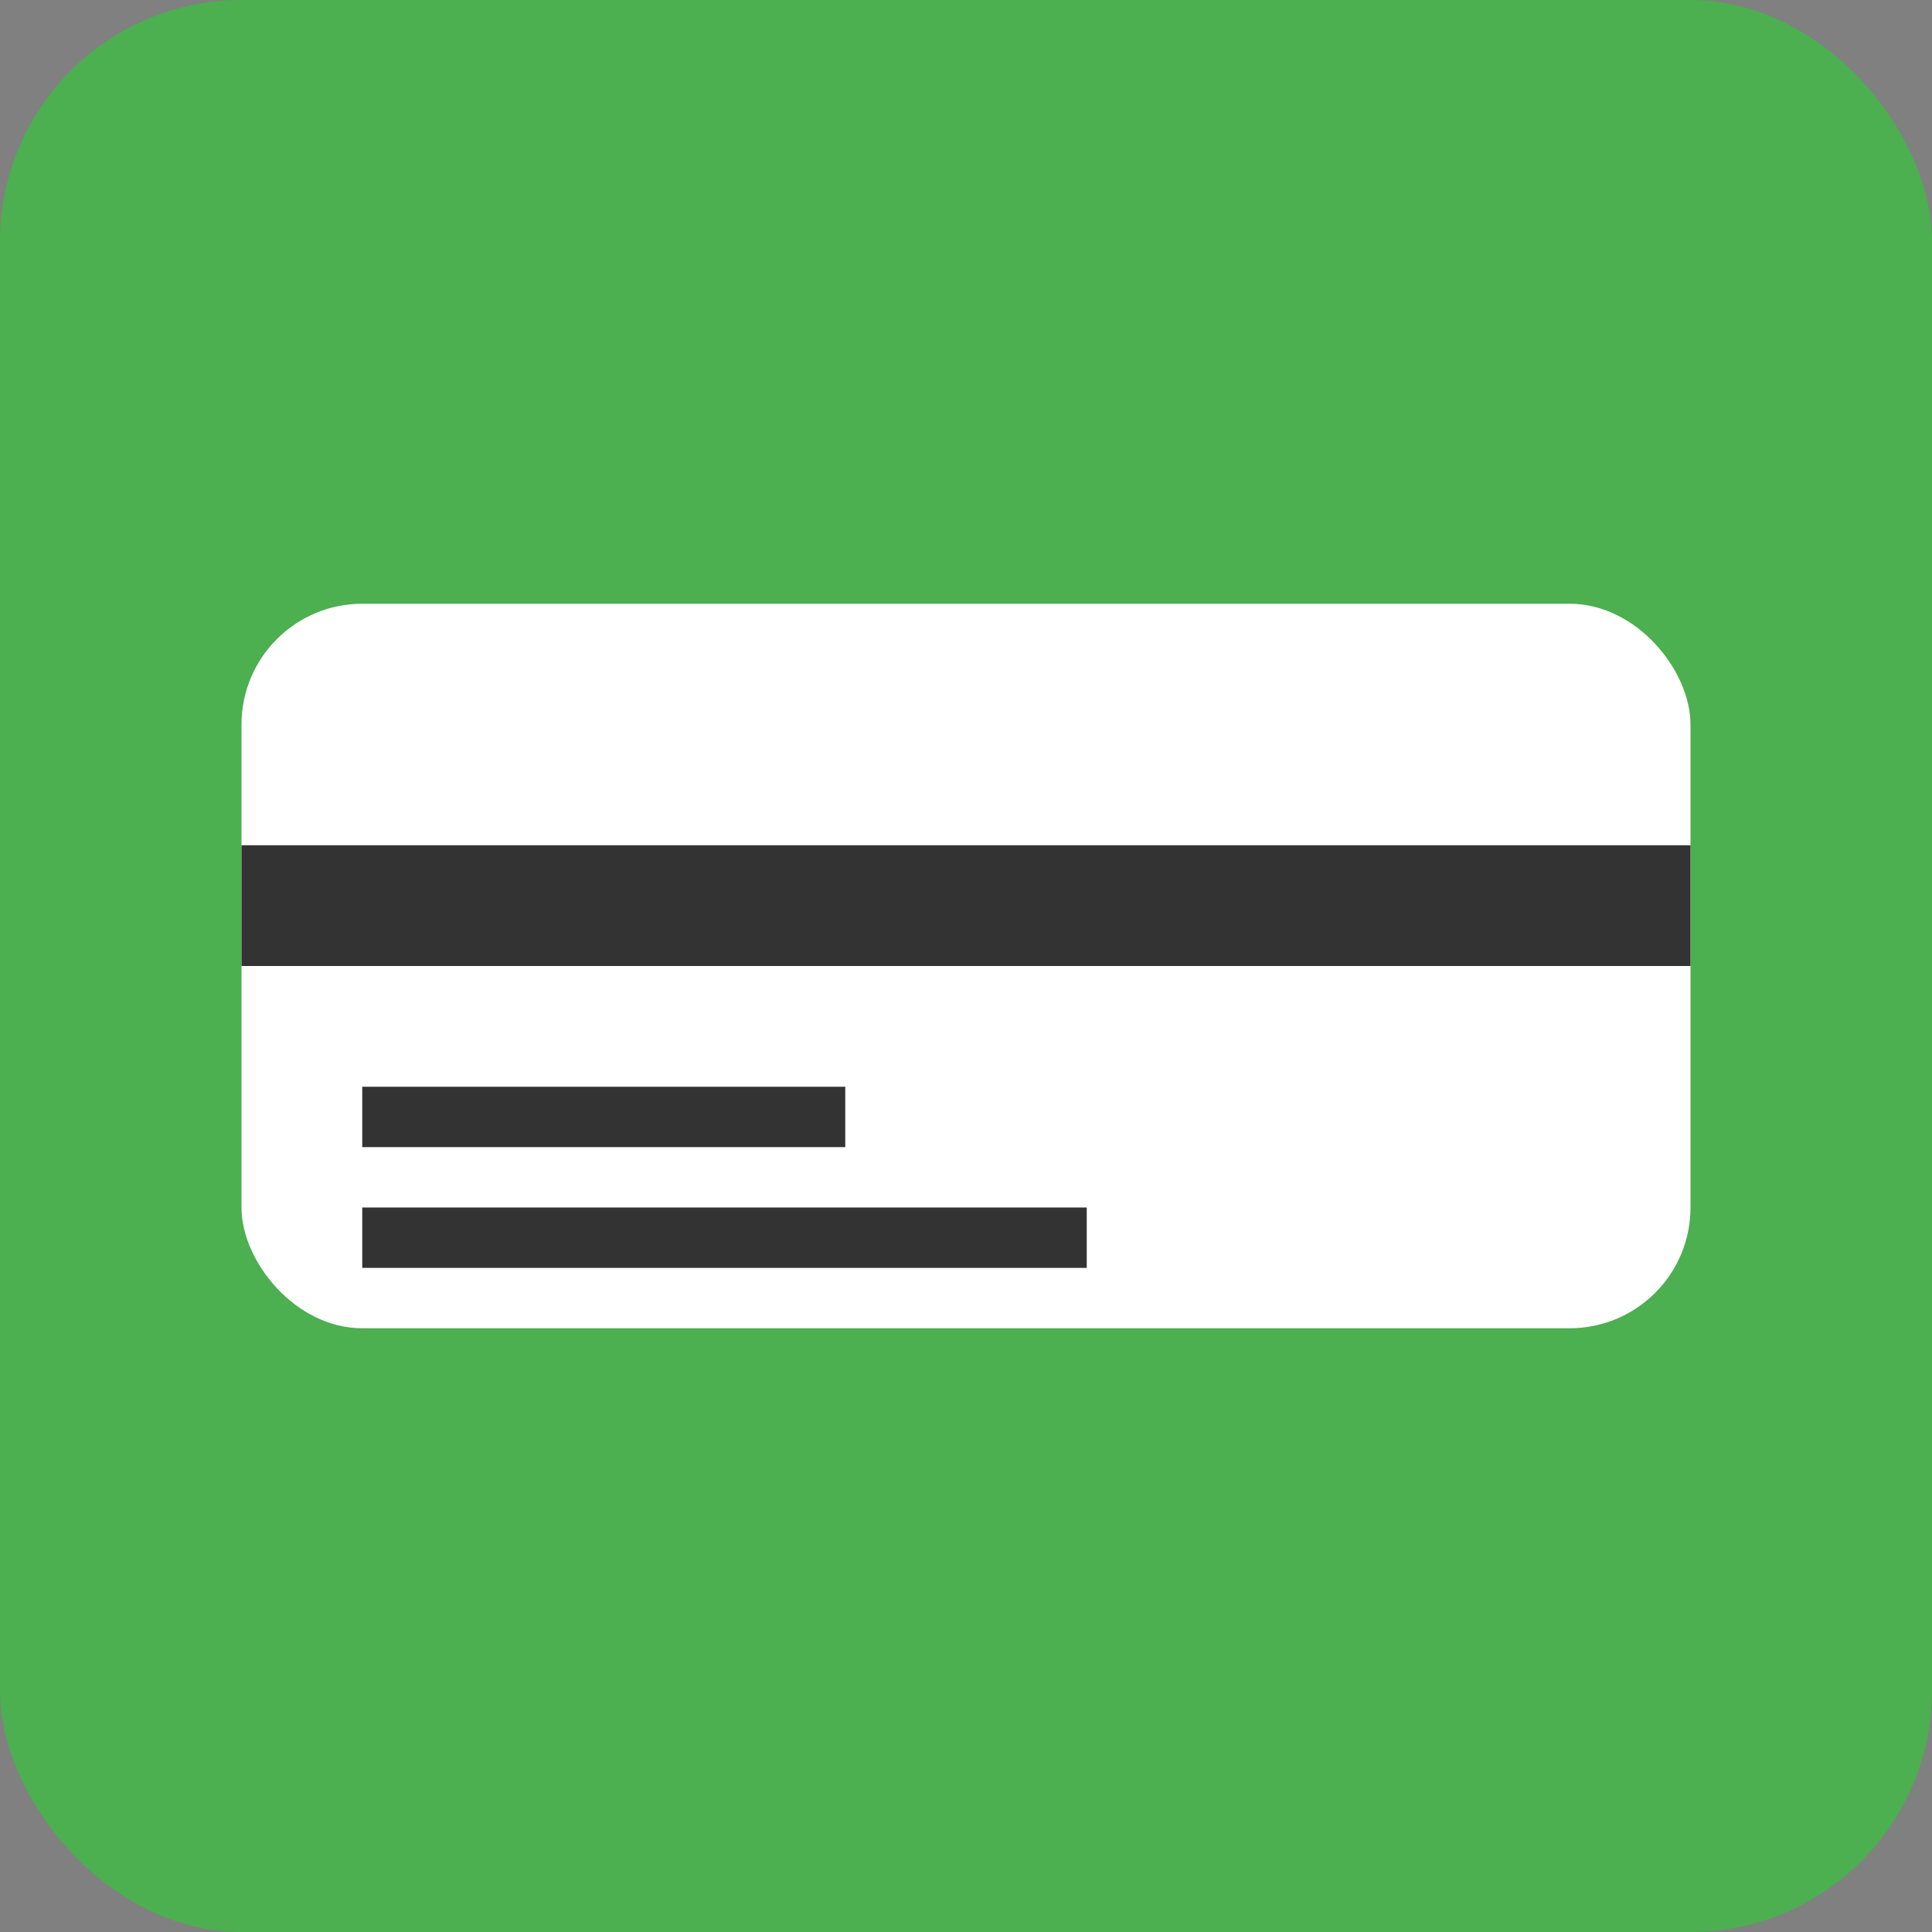 <svg xmlns="http://www.w3.org/2000/svg" width="64" height="64" viewBox="0 0 64 64"><rect x="0" y="0" width="64" height="64" fill="#808080" stroke="none"/><rect width="64" height="64" rx="8" fill="#4caf50"/><rect x="8" y="20" width="48" height="24" rx="4" fill="#ffffff"/><rect x="8" y="28" width="48" height="4" fill="#333333"/><rect x="12" y="36" width="16" height="2" fill="#333333"/><rect x="12" y="40" width="24" height="2" fill="#333333"/></svg> 